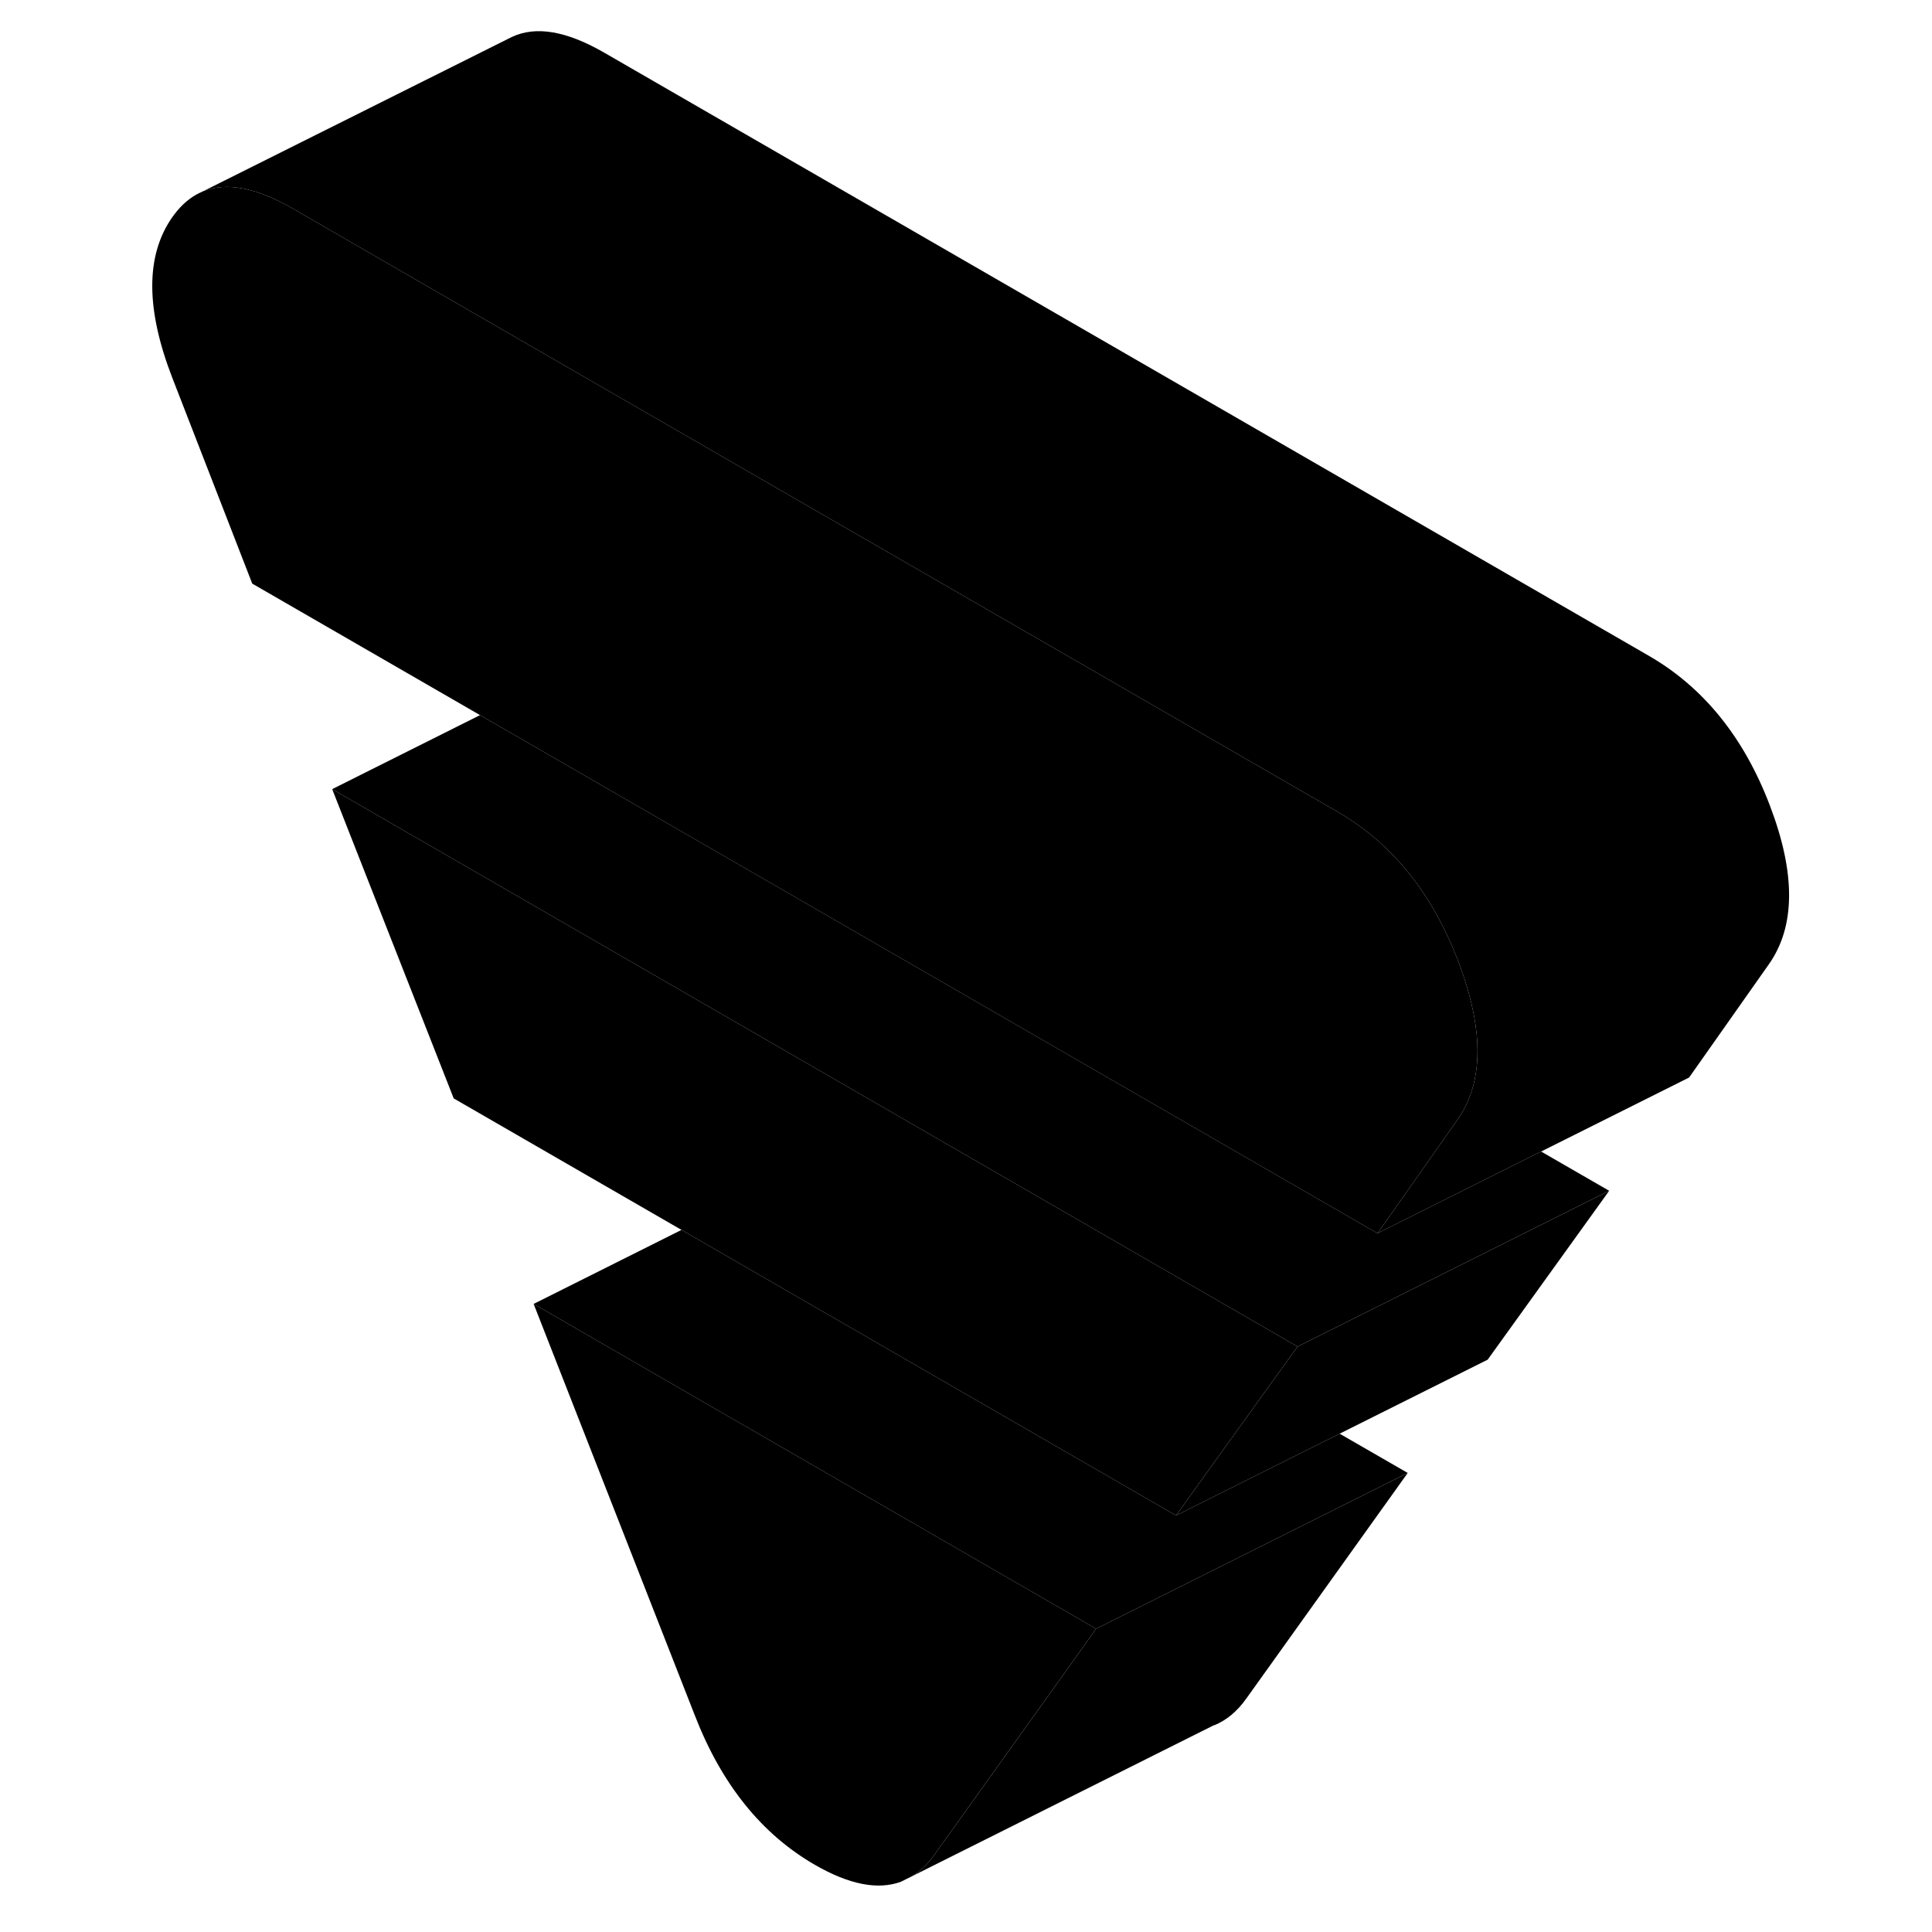<svg width="48" height="48" viewBox="0 0 110 124" class="pr-icon-iso-duotone-secondary"
     xmlns="http://www.w3.org/2000/svg" stroke-width="1px" stroke-linecap="round" stroke-linejoin="round">
    <path d="M87.02 71.078C86.88 71.358 86.71 71.628 86.53 71.888L81.41 79.158L40.07 55.288L23.81 45.898L9.19 37.458L4.07 24.278C2.36 19.878 2.34 16.458 4.01 14.008C4.47 13.338 5 12.828 5.6 12.488C5.75 12.408 5.9 12.338 6.05 12.268C7.56 11.678 9.46 12.048 11.76 13.368L27.17 22.268L78.84 52.098C81.94 53.888 84.33 56.608 85.99 60.258C86.21 60.718 86.4 61.198 86.59 61.688C88.08 65.598 88.23 68.728 87.02 71.078Z" class="pr-icon-iso-duotone-primary-stroke" stroke-linejoin="round"/>
    <path d="M63.35 104.537L61.711 106.837L52.99 119.017C52.571 119.617 52.09 120.078 51.56 120.408L50.821 120.777C49.331 121.317 47.501 120.957 45.3 119.688C41.88 117.717 39.321 114.527 37.611 110.137L27.25 83.688L58.221 101.577L63.35 104.537Z" class="pr-icon-iso-duotone-primary-stroke" stroke-linejoin="round"/>
    <path d="M83.35 94.538L72.99 109.018C72.4 109.848 71.71 110.418 70.921 110.738H70.891L51.56 120.408C52.09 120.078 52.571 119.618 52.99 119.018L61.711 106.838L63.35 104.538L83.35 94.538Z" class="pr-icon-iso-duotone-primary-stroke" stroke-linejoin="round"/>
    <path d="M76.28 86.427L74.23 89.267L68.48 97.267L52.98 88.317L36.74 78.938L22.12 70.498L14.32 50.648L76.28 86.427Z" class="pr-icon-iso-duotone-primary-stroke" stroke-linejoin="round"/>
    <path d="M96.281 76.427L88.481 87.267L68.481 97.267L74.231 89.267L76.281 86.427L96.281 76.427Z" class="pr-icon-iso-duotone-primary-stroke" stroke-linejoin="round"/>
    <path d="M96.28 76.427L76.28 86.427L14.32 50.648L23.81 45.898L40.07 55.287L81.41 79.157L91.91 73.907L96.28 76.427Z" class="pr-icon-iso-duotone-primary-stroke" stroke-linejoin="round"/>
    <path d="M106.53 61.888L101.41 69.158L81.41 79.158L86.53 71.888C86.71 71.628 86.88 71.358 87.02 71.078C88.23 68.728 88.08 65.598 86.59 61.688C86.4 61.198 86.21 60.718 85.99 60.258C84.33 56.608 81.94 53.888 78.84 52.098L27.17 22.268L11.76 13.368C9.46 12.048 7.56 11.678 6.05 12.268L25.56 2.518L25.86 2.368C27.4 1.648 29.36 1.988 31.76 3.368L98.84 42.098C102.33 44.118 104.92 47.308 106.59 51.688C108.26 56.058 108.24 59.458 106.53 61.888Z" class="pr-icon-iso-duotone-primary-stroke" stroke-linejoin="round"/>
    <path d="M83.35 94.537L63.35 104.537L58.22 101.577L27.25 83.688L36.74 78.938L52.98 88.317L68.48 97.267L78.98 92.017L83.35 94.537Z" class="pr-icon-iso-duotone-primary-stroke" stroke-linejoin="round"/>
    <path d="M71.27 110.558L70.92 110.738" class="pr-icon-iso-duotone-primary-stroke" stroke-linejoin="round"/>
</svg>